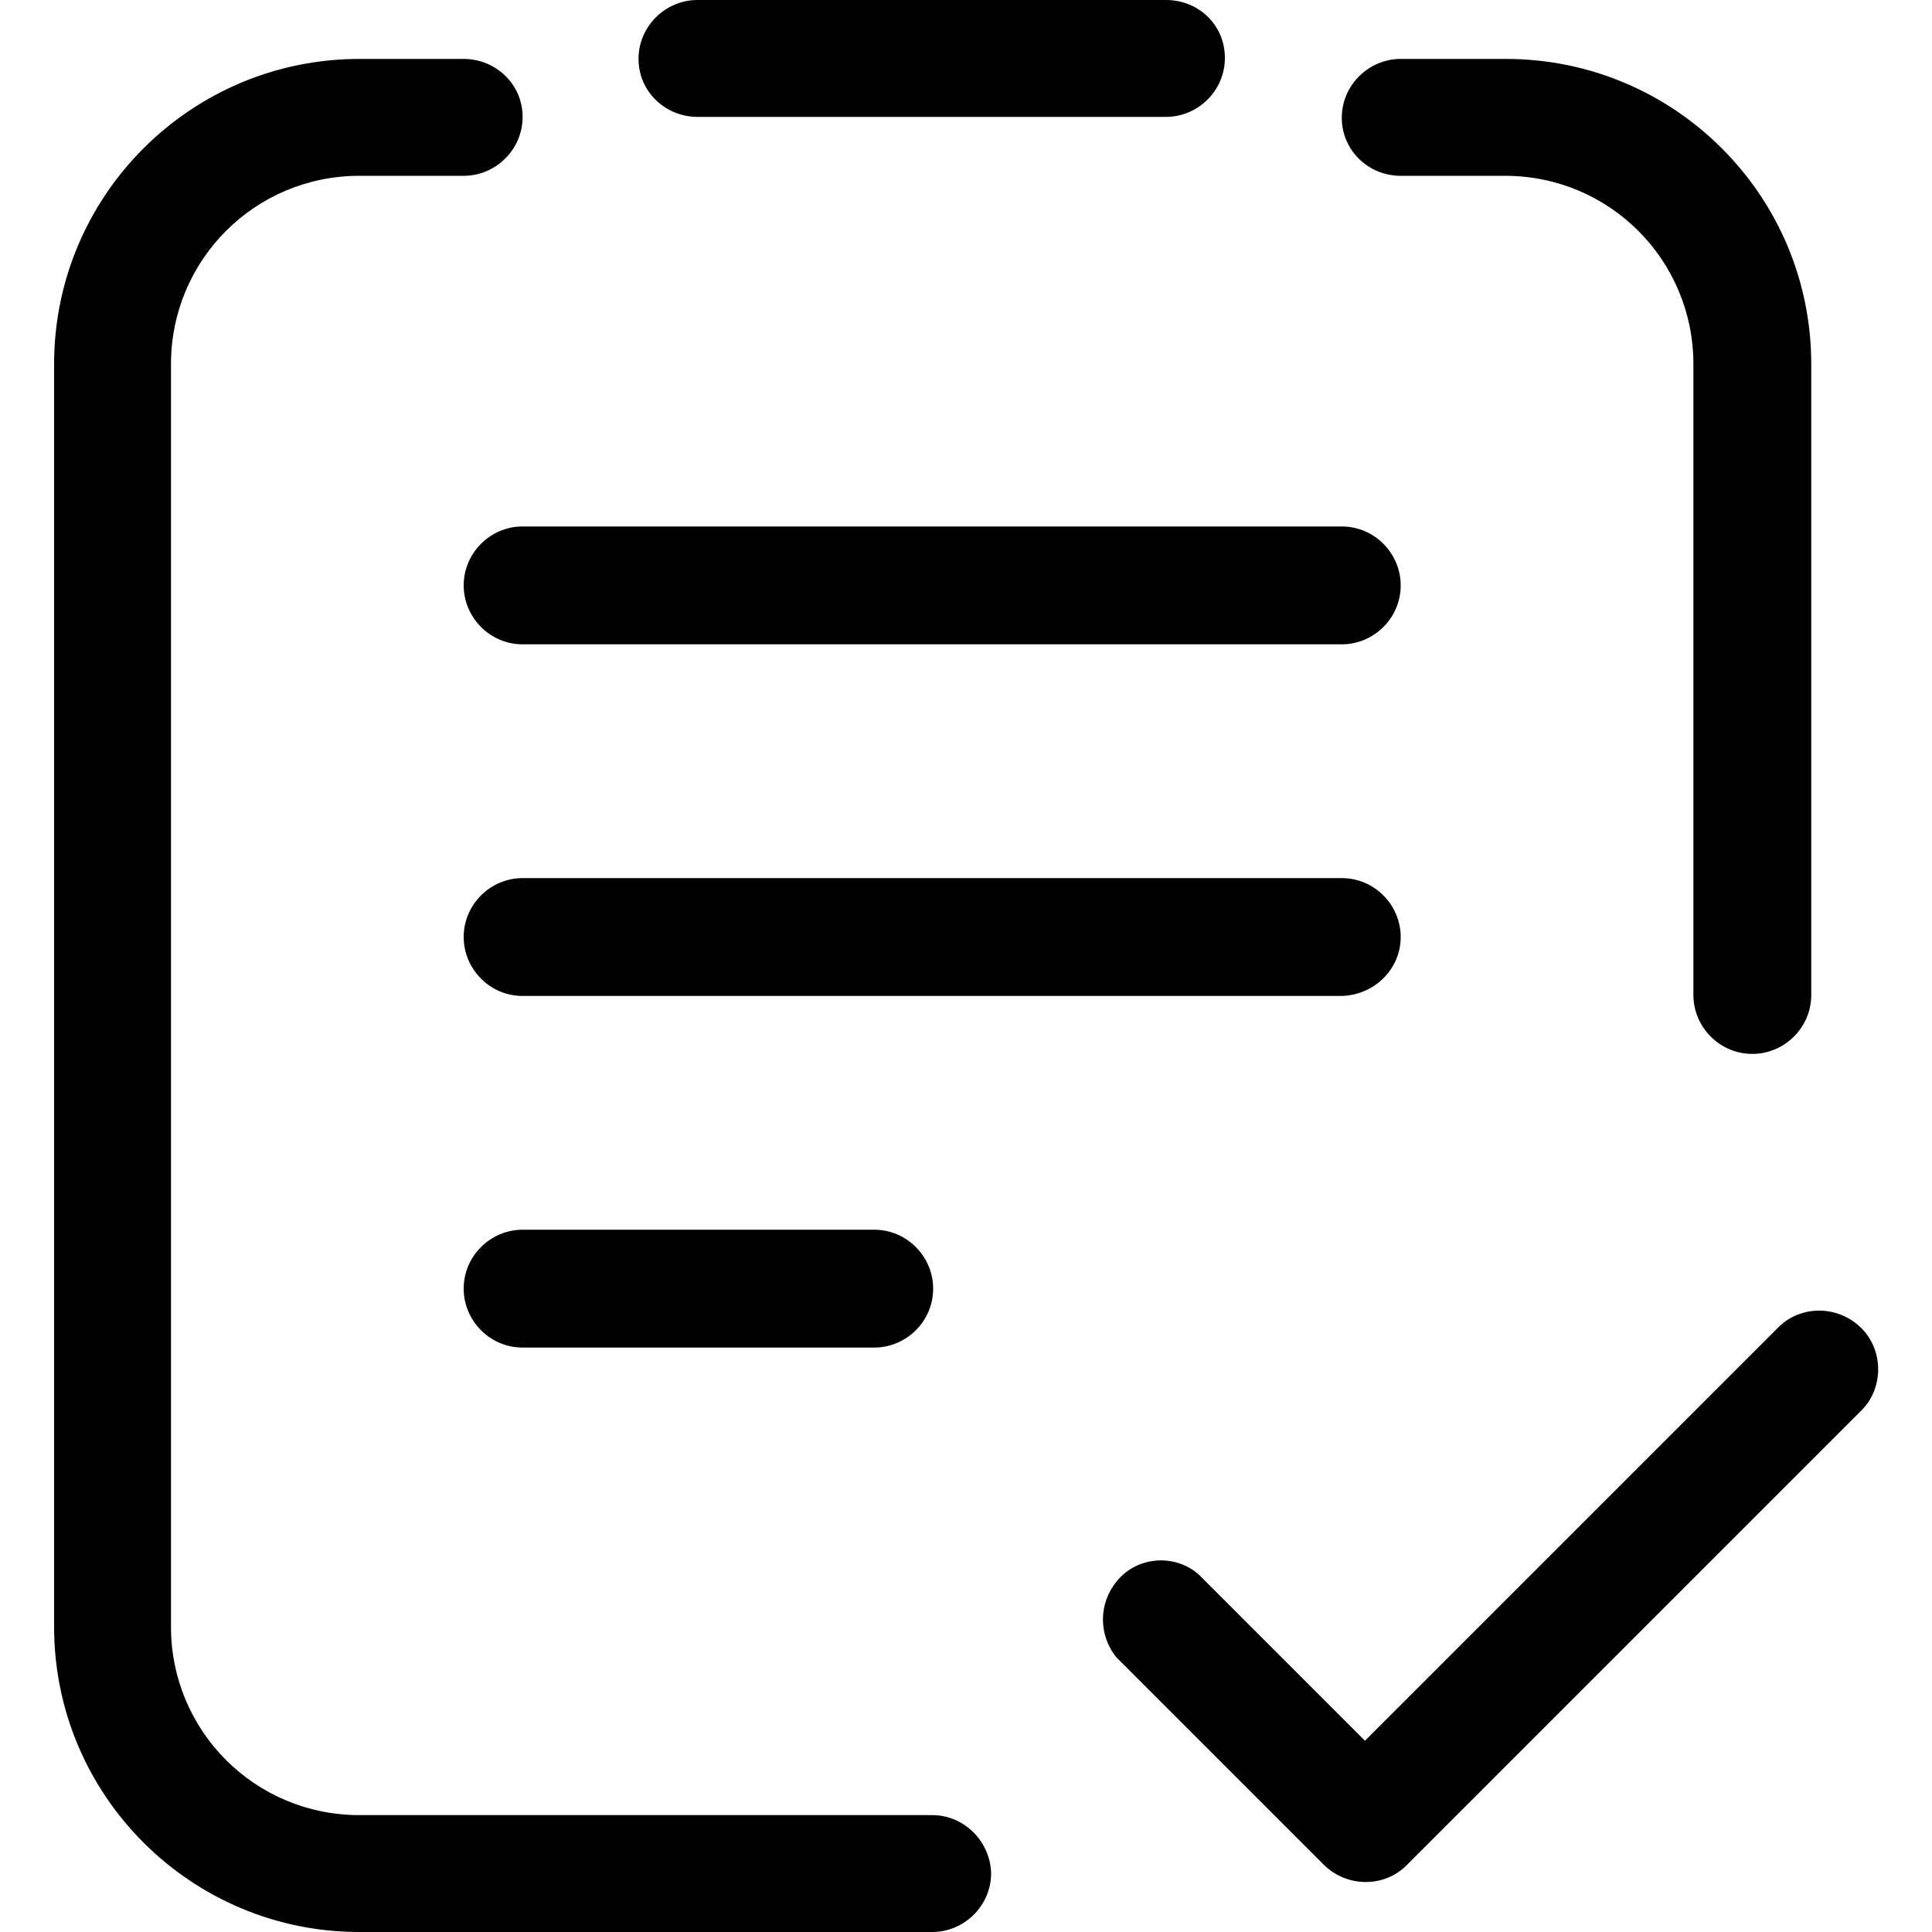 <?xml version="1.0" encoding="utf-8"?>
<!-- Generator: Adobe Illustrator 19.2.1, SVG Export Plug-In . SVG Version: 6.00 Build 0)  -->
<svg version="1.1" id="图层_1" xmlns="http://www.w3.org/2000/svg" xmlns:xlink="http://www.w3.org/1999/xlink" x="0px" y="0px"
	 viewBox="0 0 200 200" style="enable-background:new 0 0 200 200;" xml:space="preserve">
<path d="M145,18.2h10.8c10.8,0,19.5,8.7,19.5,19.5V103c0,3.3,2.7,6.1,6.1,6.1c3.3,0,6.1-2.7,6.1-6.1V37.7
	c0-17.5-14.2-31.6-31.6-31.6H145c-3.3,0-6.1,2.7-6.1,6.1C138.9,15.5,141.6,18.2,145,18.2z M96.5,187.9H37.2
	c-10.8,0-19.5-8.7-19.5-19.5l0,0V37.7c0-10.8,8.7-19.5,19.5-19.5H48c3.3,0,6.1-2.7,6.1-6.1S51.3,6.1,48,6.1l0,0H37.2
	C19.8,6.1,5.6,20.2,5.6,37.7v130.7c0,17.5,14.2,31.6,31.6,31.6h59.3c3.3,0,6.1-2.7,6.1-6.1C102.5,190.6,99.8,187.9,96.5,187.9z
	 M72.2,12.1h48.5c3.3,0,6.1-2.7,6.1-6.1S124.1,0,120.7,0H72.2c-3.3,0-6.1,2.7-6.1,6.1S68.9,12.1,72.2,12.1z"/>
<path d="M48,60.6c0,3.3,2.7,6.1,6.1,6.1h84.8c3.3,0,6.1-2.7,6.1-6.1c0-3.3-2.7-6.1-6.1-6.1l0,0H54.1C50.7,54.5,48,57.3,48,60.6
	C48,60.6,48,60.6,48,60.6z M145,97c0-3.3-2.7-6.1-6.1-6.1H54.1c-3.3,0-6.1,2.7-6.1,6.1c0,3.3,2.7,6.1,6.1,6.1h84.8
	C142.3,103,145,100.3,145,97z M54.1,127.3c-3.3,0-6.1,2.7-6.1,6.1c0,3.3,2.7,6.1,6.1,6.1h36.4c3.3,0,6.1-2.7,6.1-6.1
	c0-3.3-2.7-6.1-6.1-6.1H54.1z M192.6,137.4c-2.4-2.3-6.2-2.3-8.5,0l-42.8,42.8l-17.2-17.2c-2.5-2.2-6.4-1.9-8.5,0.7
	c-1.9,2.3-1.9,5.6,0,7.9l21.5,21.5c2.4,2.3,6.2,2.3,8.5,0l47.2-47.2C195,143.6,195,139.7,192.6,137.4z"/>
</svg>
